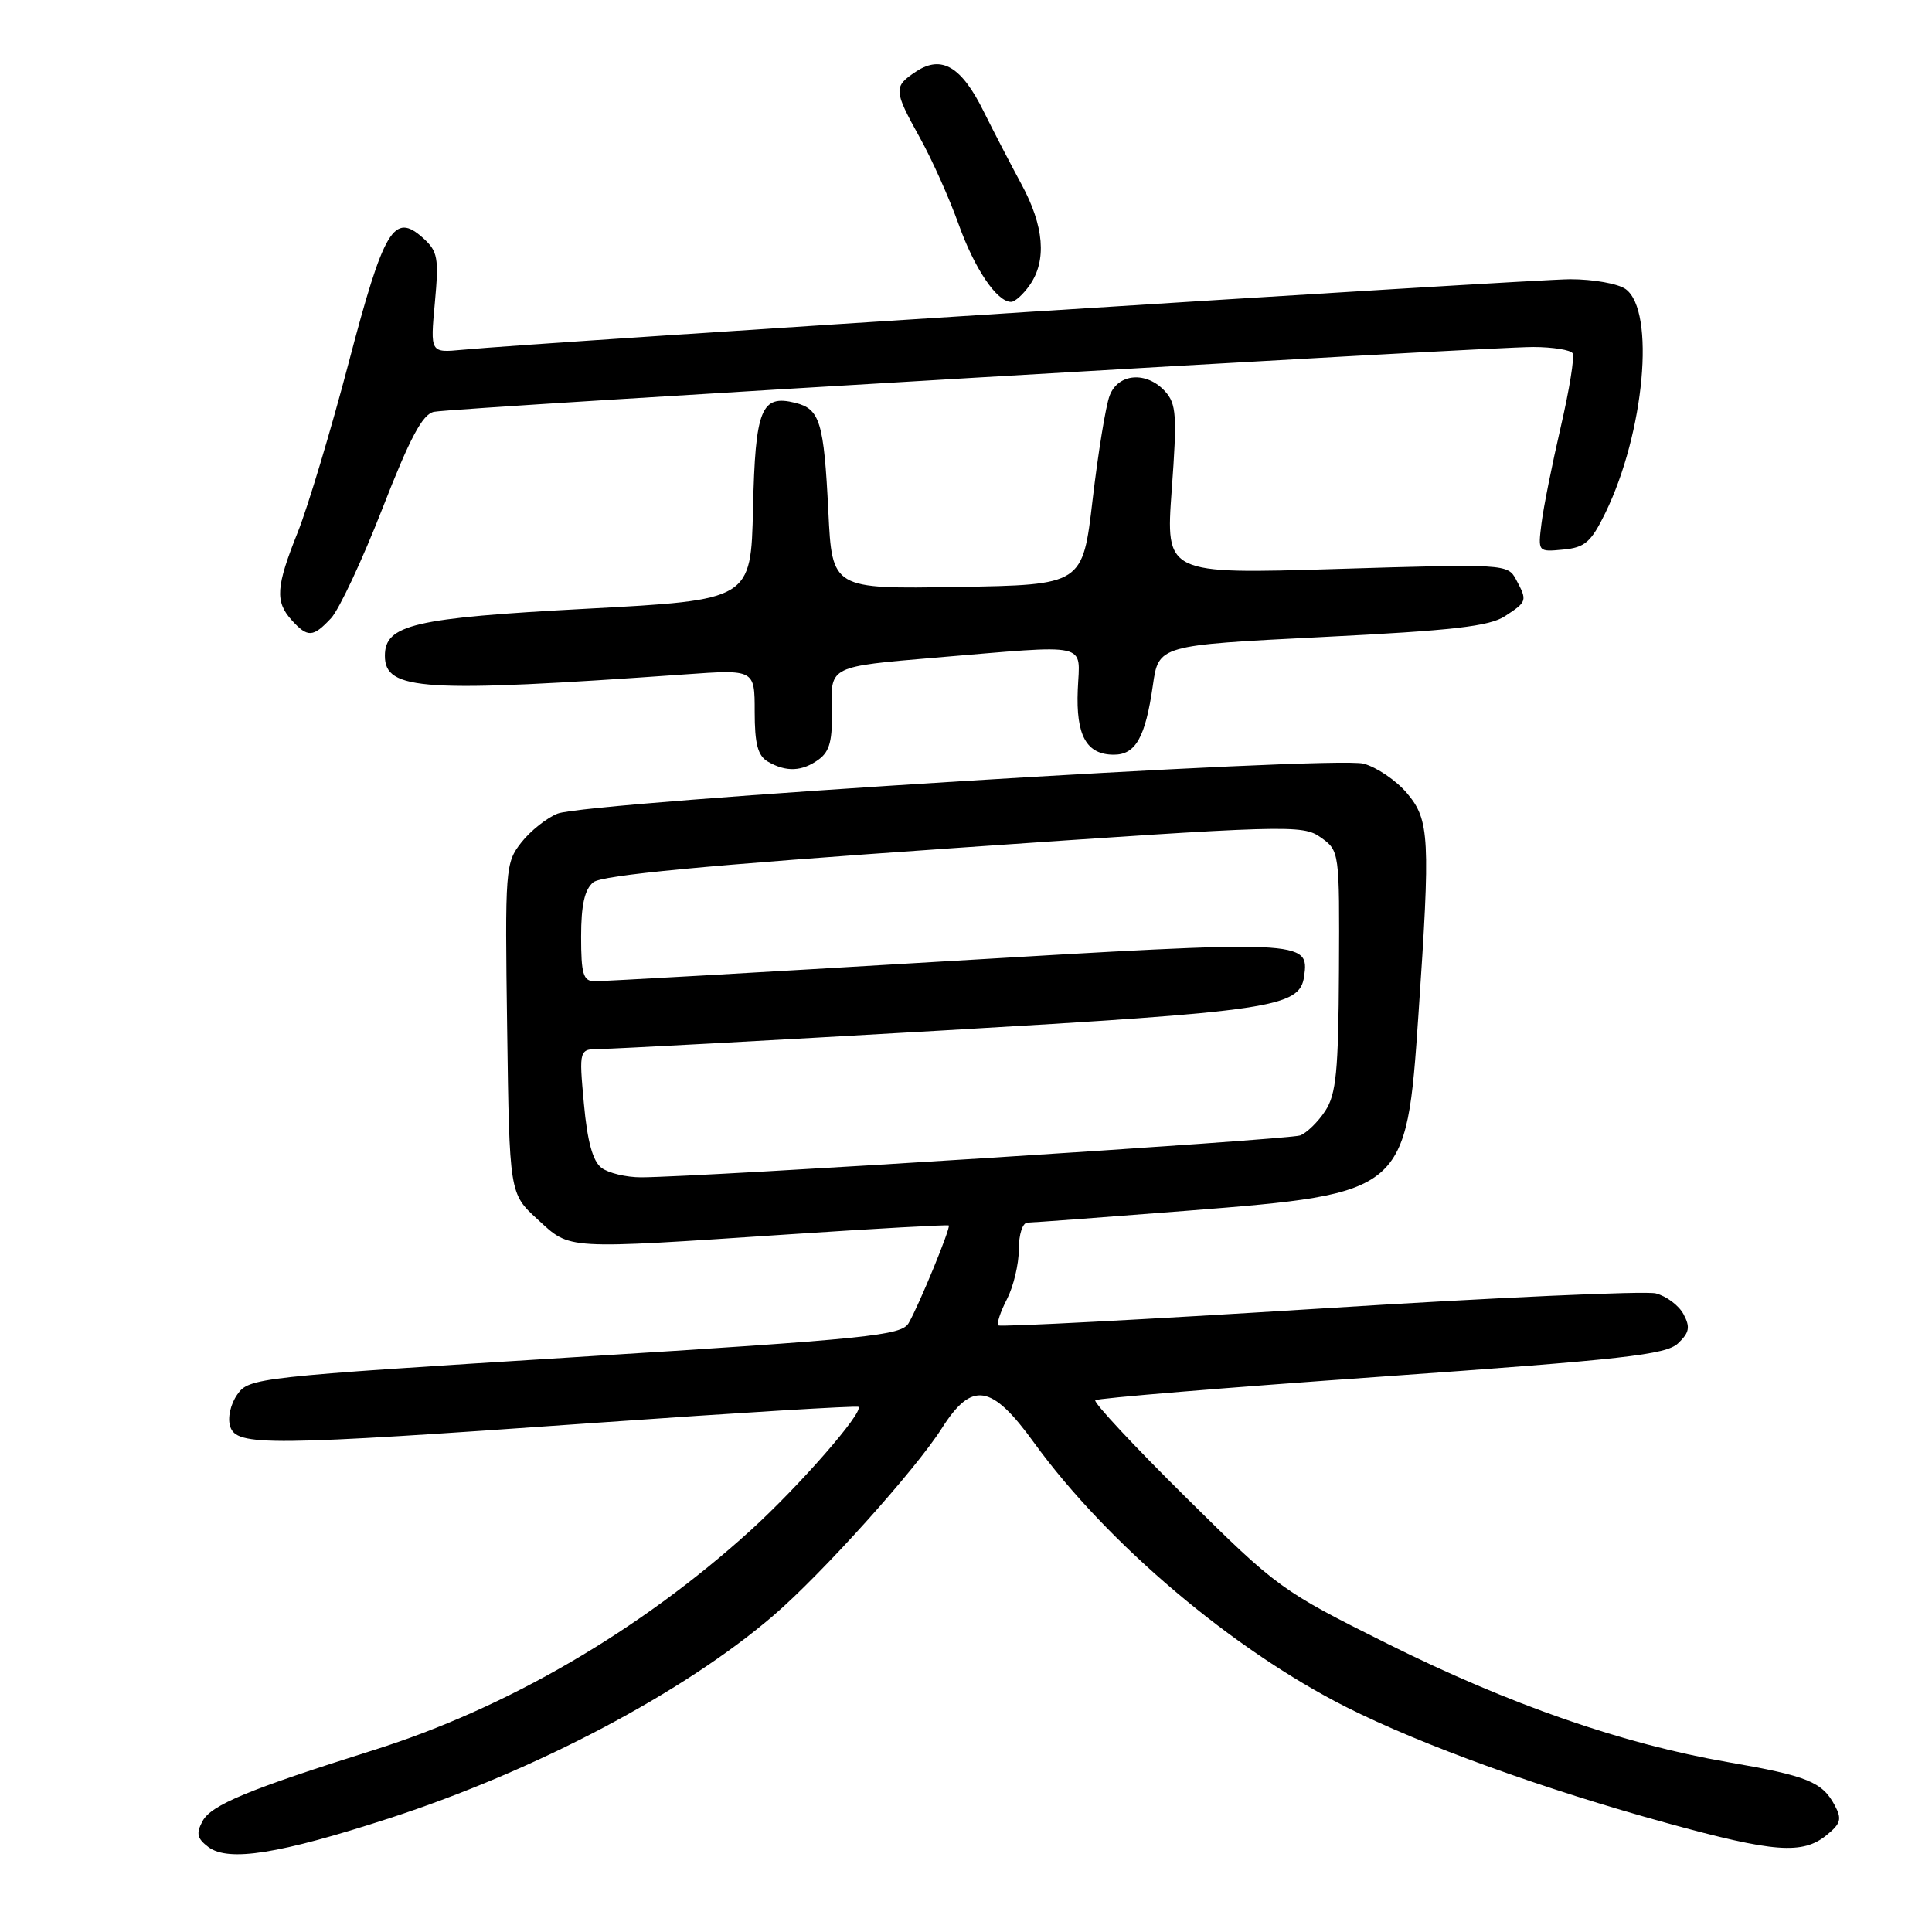 <?xml version="1.0" encoding="UTF-8" standalone="no"?>
<!DOCTYPE svg PUBLIC "-//W3C//DTD SVG 1.1//EN" "http://www.w3.org/Graphics/SVG/1.1/DTD/svg11.dtd" >
<svg xmlns="http://www.w3.org/2000/svg" xmlns:xlink="http://www.w3.org/1999/xlink" version="1.1" viewBox="0 0 256 256">
 <g >
 <path fill="currentColor"
d=" M 51.59 240.93 C 71.04 234.60 90.60 224.28 102.50 214.05 C 108.89 208.56 121.31 194.76 124.80 189.25 C 128.80 182.96 131.37 183.37 137.02 191.17 C 146.71 204.53 163.39 218.65 178.47 226.24 C 188.40 231.24 204.58 237.09 220.92 241.58 C 235.05 245.47 238.84 245.76 242.02 243.18 C 243.92 241.64 244.09 241.04 243.11 239.21 C 241.45 236.11 239.51 235.32 228.94 233.49 C 214.97 231.07 199.99 225.85 183.86 217.81 C 169.76 210.78 169.27 210.42 157.07 198.34 C 150.23 191.57 144.86 185.81 145.13 185.54 C 145.40 185.27 162.46 183.86 183.06 182.41 C 215.10 180.14 220.77 179.51 222.35 178.00 C 223.86 176.57 223.99 175.85 223.07 174.13 C 222.45 172.97 220.80 171.74 219.40 171.38 C 217.99 171.03 197.92 171.94 174.78 173.40 C 151.64 174.85 132.52 175.85 132.28 175.62 C 132.05 175.38 132.56 173.82 133.43 172.14 C 134.29 170.47 135.00 167.50 135.00 165.55 C 135.00 163.53 135.50 162.00 136.16 162.00 C 136.79 162.00 146.35 161.29 157.41 160.42 C 186.20 158.15 186.35 158.02 187.95 134.46 C 189.55 110.99 189.43 108.66 186.44 105.11 C 185.03 103.43 182.44 101.67 180.69 101.19 C 176.79 100.12 77.77 106.26 73.88 107.81 C 72.44 108.38 70.28 110.10 69.08 111.63 C 66.96 114.32 66.90 115.07 67.20 136.28 C 67.50 158.16 67.50 158.16 71.24 161.58 C 75.64 165.62 74.54 165.55 104.50 163.56 C 116.05 162.79 125.60 162.26 125.72 162.38 C 126.00 162.67 121.78 172.93 120.40 175.32 C 119.44 176.96 115.21 177.40 76.18 179.83 C 34.02 182.46 32.99 182.57 31.45 184.77 C 30.54 186.06 30.14 187.87 30.50 189.01 C 31.34 191.66 35.31 191.62 78.97 188.53 C 97.92 187.19 113.57 186.24 113.75 186.42 C 114.46 187.13 105.84 196.99 99.39 202.84 C 84.79 216.07 67.13 226.36 49.50 231.90 C 32.90 237.13 27.98 239.17 26.84 241.31 C 25.96 242.95 26.11 243.61 27.62 244.75 C 30.29 246.74 37.04 245.66 51.59 240.93 Z  M 108.49 100.63 C 109.96 99.56 110.33 98.09 110.22 93.79 C 110.07 88.31 110.07 88.31 123.84 87.15 C 144.75 85.40 143.07 85.03 142.81 91.39 C 142.55 97.46 143.96 100.00 147.59 100.00 C 150.48 100.00 151.77 97.70 152.76 90.82 C 153.52 85.50 153.52 85.50 175.19 84.41 C 192.51 83.55 197.37 82.99 199.42 81.64 C 202.36 79.72 202.40 79.61 200.88 76.78 C 199.79 74.73 199.40 74.71 177.11 75.39 C 154.45 76.08 154.45 76.08 155.26 64.91 C 155.98 55.09 155.88 53.52 154.39 51.87 C 151.93 49.16 148.16 49.45 147.03 52.43 C 146.52 53.77 145.51 59.96 144.78 66.18 C 143.46 77.50 143.46 77.50 126.86 77.77 C 110.26 78.05 110.26 78.05 109.76 67.77 C 109.17 55.89 108.65 54.20 105.38 53.38 C 100.86 52.25 100.08 54.17 99.78 67.35 C 99.50 79.50 99.50 79.50 77.71 80.66 C 54.79 81.88 51.00 82.77 51.00 86.90 C 51.00 91.51 56.05 91.82 90.75 89.36 C 100.00 88.70 100.00 88.70 100.00 94.30 C 100.00 98.58 100.41 100.14 101.75 100.92 C 104.17 102.33 106.29 102.24 108.49 100.63 Z  M 43.87 81.91 C 44.94 80.76 47.99 74.24 50.66 67.41 C 54.33 57.99 55.98 54.89 57.50 54.57 C 60.10 54.02 197.05 45.95 203.19 45.98 C 205.77 45.99 208.11 46.37 208.38 46.81 C 208.66 47.26 207.95 51.64 206.81 56.56 C 205.67 61.48 204.52 67.22 204.26 69.32 C 203.78 73.14 203.78 73.14 207.14 72.82 C 210.01 72.55 210.82 71.84 212.70 68.00 C 217.90 57.36 219.38 41.21 215.41 38.31 C 214.42 37.59 211.12 37.00 208.06 37.00 C 203.00 37.00 71.23 45.39 61.25 46.35 C 57.01 46.75 57.01 46.75 57.62 40.13 C 58.17 34.16 58.01 33.30 56.06 31.54 C 52.20 28.07 50.87 30.30 46.21 48.03 C 43.85 57.01 40.81 67.12 39.46 70.51 C 36.56 77.75 36.43 79.71 38.65 82.17 C 40.77 84.51 41.48 84.47 43.87 81.91 Z  M 136.44 37.78 C 138.73 34.52 138.35 29.94 135.34 24.40 C 133.88 21.70 131.64 17.38 130.36 14.80 C 127.42 8.83 124.79 7.26 121.43 9.45 C 118.36 11.47 118.38 11.92 121.90 18.27 C 123.50 21.14 125.79 26.28 127.01 29.68 C 129.13 35.62 132.09 40.00 133.98 40.00 C 134.48 40.00 135.59 39.00 136.44 37.78 Z  M 79.71 154.75 C 78.55 153.88 77.83 151.29 77.37 146.25 C 76.71 139.00 76.71 139.00 79.61 138.99 C 81.20 138.99 101.51 137.89 124.75 136.55 C 168.59 134.01 172.21 133.48 172.80 129.40 C 173.49 124.56 173.01 124.54 125.23 127.38 C 100.63 128.85 79.71 130.04 78.75 130.02 C 77.28 130.00 77.00 129.04 77.00 124.12 C 77.00 119.94 77.46 117.86 78.61 116.91 C 79.76 115.96 93.35 114.67 126.36 112.38 C 170.80 109.30 172.59 109.25 175.00 110.96 C 177.49 112.74 177.50 112.78 177.42 128.65 C 177.35 141.94 177.05 144.99 175.61 147.19 C 174.66 148.65 173.16 150.11 172.28 150.45 C 170.77 151.02 92.62 155.99 84.94 156.00 C 82.98 156.00 80.63 155.44 79.71 154.75 Z "/>
</g>
</svg>